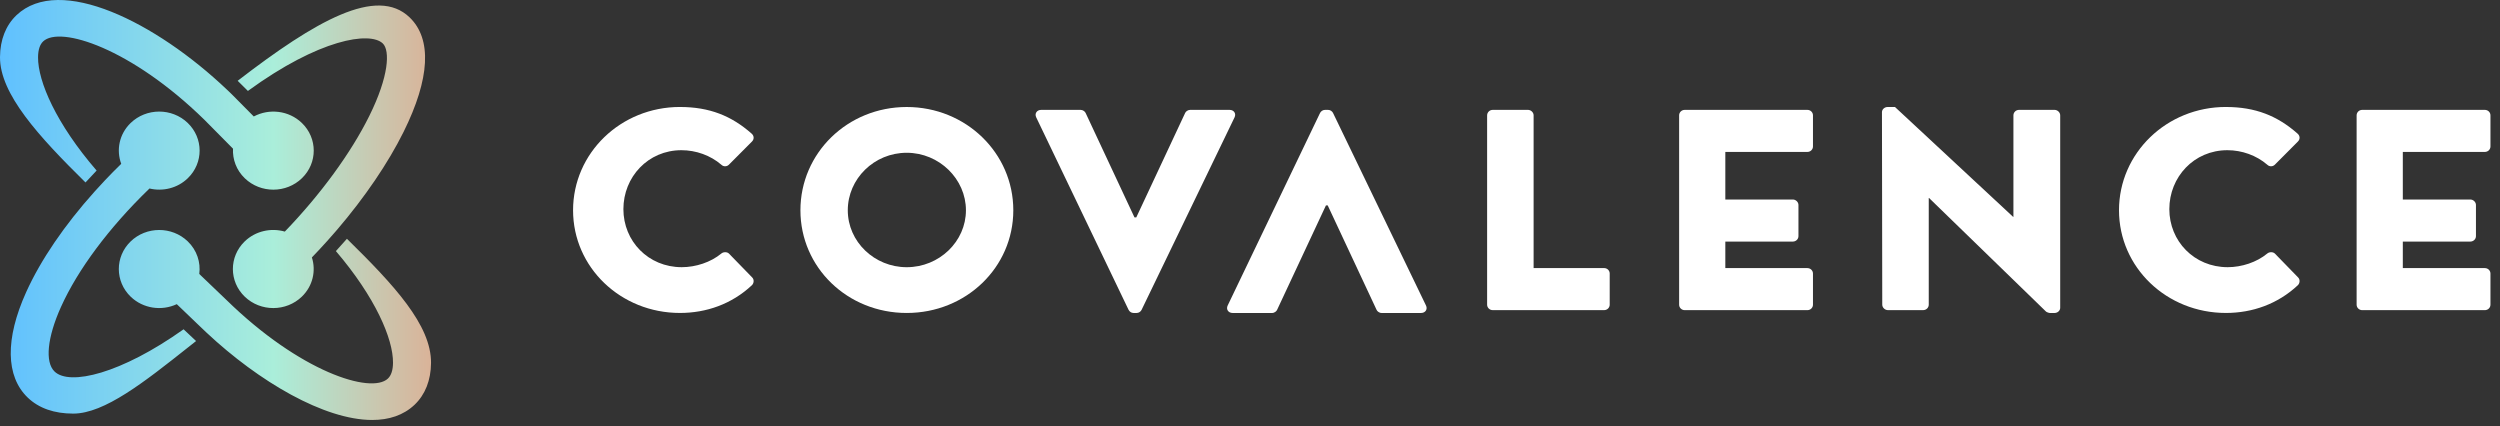<svg viewBox="0 0 176 30" fill="none" xmlns="http://www.w3.org/2000/svg">
<rect x="0" y="0" width="176" height="30" fill="#333333" stroke="none"/>
<path d="M47.868 7.532C49.952 7.532 51.495 8.156 52.913 9.405C53.1 9.566 53.1 9.808 52.934 9.969L51.308 11.601C51.161 11.741 50.932 11.741 50.787 11.601C50.016 10.935 48.994 10.574 47.973 10.574C45.617 10.574 43.887 12.466 43.887 14.722C43.887 16.977 45.639 18.81 47.994 18.81C48.974 18.81 50.037 18.468 50.788 17.843C50.933 17.723 51.205 17.723 51.33 17.864L52.956 19.535C53.102 19.677 53.081 19.938 52.935 20.078C51.517 21.408 49.725 22.032 47.869 22.032C43.701 22.032 40.344 18.829 40.344 14.802C40.344 10.775 43.7 7.531 47.869 7.531L47.868 7.532Z" fill="white"/>
<path d="M63.833 7.533C68.002 7.533 71.337 10.775 71.337 14.803C71.337 18.832 68.002 22.033 63.833 22.033C59.663 22.033 56.35 18.831 56.35 14.803C56.35 10.776 59.664 7.533 63.833 7.533ZM63.833 18.811C66.126 18.811 68.002 16.998 68.002 14.803C68.002 12.608 66.126 10.755 63.833 10.755C61.539 10.755 59.684 12.588 59.684 14.803C59.684 17.019 61.561 18.811 63.833 18.811Z" fill="white"/>
<path d="M72.948 8.259C72.823 7.997 72.99 7.735 73.302 7.735H76.075C76.241 7.735 76.388 7.856 76.429 7.956L79.868 15.307H79.993L83.433 7.956C83.474 7.856 83.62 7.735 83.787 7.735H86.559C86.872 7.735 87.039 7.996 86.914 8.259L80.368 21.813C80.306 21.934 80.181 22.034 80.014 22.034H79.806C79.64 22.034 79.514 21.934 79.452 21.813L72.948 8.259Z" fill="white"/>
<path d="M92.93 7.956C92.993 7.835 93.118 7.735 93.285 7.735H93.493C93.659 7.735 93.784 7.835 93.847 7.956L100.392 21.511C100.517 21.772 100.351 22.034 100.038 22.034H97.265C97.099 22.034 96.953 21.913 96.911 21.813L93.472 14.462H93.346L89.908 21.813C89.866 21.913 89.72 22.034 89.553 22.034H86.781C86.468 22.034 86.302 21.773 86.427 21.511L92.93 7.956Z" fill="white"/>
<path d="M104.694 8.118C104.694 7.916 104.861 7.735 105.09 7.735H107.571C107.779 7.735 107.966 7.916 107.966 8.118V18.872H112.927C113.156 18.872 113.323 19.053 113.323 19.255V21.45C113.323 21.652 113.156 21.834 112.927 21.834H105.089C104.86 21.834 104.693 21.652 104.693 21.45V8.118H104.694Z" fill="white"/>
<path d="M118.211 8.118C118.211 7.916 118.377 7.735 118.607 7.735H127.237C127.466 7.735 127.633 7.916 127.633 8.118V10.313C127.633 10.514 127.466 10.696 127.237 10.696H121.463V14.045H126.216C126.424 14.045 126.611 14.226 126.611 14.428V16.623C126.611 16.845 126.424 17.007 126.216 17.007H121.463V18.874H127.237C127.466 18.874 127.633 19.055 127.633 19.257V21.452C127.633 21.654 127.466 21.835 127.237 21.835H118.607C118.377 21.835 118.211 21.654 118.211 21.452V8.118Z" fill="white"/>
<path d="M165.906 8.118C165.906 7.916 166.073 7.735 166.302 7.735H174.932C175.161 7.735 175.328 7.916 175.328 8.118V10.313C175.328 10.514 175.161 10.696 174.932 10.696H169.158V14.045H173.911C174.119 14.045 174.307 14.226 174.307 14.428V16.623C174.307 16.845 174.119 17.007 173.911 17.007H169.158V18.874H174.932C175.161 18.874 175.328 19.055 175.328 19.257V21.452C175.328 21.654 175.161 21.835 174.932 21.835H166.302C166.073 21.835 165.906 21.654 165.906 21.452V8.118Z" fill="white"/>
<path d="M132.49 7.895C132.49 7.695 132.678 7.533 132.886 7.533H133.407L141.724 15.267H141.745V8.118C141.745 7.916 141.912 7.735 142.141 7.735H144.642C144.851 7.735 145.038 7.916 145.038 8.118V21.671C145.038 21.873 144.85 22.034 144.642 22.034H144.309C144.246 22.034 144.08 21.974 144.039 21.934L135.805 13.938H135.784V21.45C135.784 21.652 135.617 21.833 135.388 21.833H132.907C132.699 21.833 132.511 21.652 132.511 21.45L132.49 7.895Z" fill="white"/>
<path d="M156.702 7.532C158.786 7.532 160.329 8.156 161.746 9.405C161.934 9.566 161.934 9.808 161.768 9.969L160.142 11.601C159.995 11.741 159.766 11.741 159.621 11.601C158.85 10.935 157.828 10.574 156.807 10.574C154.451 10.574 152.721 12.466 152.721 14.722C152.721 16.977 154.472 18.81 156.828 18.81C157.808 18.81 158.871 18.468 159.622 17.843C159.767 17.723 160.039 17.723 160.164 17.864L161.79 19.535C161.936 19.677 161.915 19.938 161.769 20.078C160.351 21.408 158.559 22.032 156.703 22.032C152.535 22.032 149.178 18.829 149.178 14.802C149.178 10.775 152.534 7.531 156.703 7.531L156.702 7.532Z" fill="white"/>
<path fill-rule="evenodd" clip-rule="evenodd" d="M2.679 4.029C2.665 5.73 3.955 8.713 6.802 12.007C6.574 12.244 6.306 12.528 6.019 12.845C2.733 9.608 -0.021 6.612 0 4.01C0.01 2.796 0.412 1.779 1.162 1.068C4.212 -1.821 10.973 1.563 15.958 6.293C15.977 6.311 15.996 6.329 16.016 6.347C16.113 6.439 16.21 6.532 16.305 6.625L16.67 6.993L17.866 8.2C18.946 7.622 20.331 7.772 21.25 8.655C22.363 9.726 22.367 11.467 21.259 12.543C20.151 13.619 18.349 13.623 17.235 12.552C16.639 11.981 16.365 11.217 16.403 10.466L14.385 8.428C9.233 3.392 4.22 1.794 3.038 2.915C2.804 3.137 2.683 3.511 2.679 4.029ZM25.998 8.164C27.387 5.365 27.464 3.556 26.949 3.059H26.948C26.046 2.194 22.476 2.739 17.452 6.402C17.206 6.149 16.965 5.911 16.732 5.688C22.227 1.456 26.527 -0.997 28.838 1.225C30.421 2.746 30.274 5.532 28.414 9.282C27.317 11.493 25.685 13.885 23.751 16.151C23.677 16.235 23.603 16.32 23.527 16.408C23.371 16.589 23.207 16.778 23.027 16.975C22.678 17.364 22.321 17.747 21.957 18.124C22.257 19.065 22.025 20.131 21.256 20.878C20.148 21.954 18.346 21.958 17.232 20.887C16.119 19.816 16.115 18.076 17.223 16.999C17.987 16.257 19.081 16.025 20.052 16.304C22.562 13.7 24.697 10.787 25.998 8.164ZM23.647 17.677C23.928 17.369 24.187 17.08 24.424 16.81C27.736 20.061 30.367 22.884 30.345 25.556C30.335 26.77 29.933 27.787 29.183 28.498C28.403 29.237 27.378 29.566 26.203 29.566C22.836 29.566 18.229 26.87 14.547 23.423C14.323 23.216 14.128 23.027 13.957 22.861C13.864 22.772 13.778 22.689 13.698 22.613L12.446 21.413C11.388 21.907 10.081 21.734 9.202 20.889C8.089 19.818 8.085 18.077 9.193 17.001C10.301 15.925 12.104 15.921 13.217 16.992C13.867 17.617 14.136 18.471 14.029 19.288L15.937 21.113C21.113 26.174 26.126 27.769 27.309 26.651C27.543 26.429 27.664 26.054 27.668 25.536C27.681 23.856 26.422 20.924 23.647 17.677ZM3.841 26.155C3.152 25.493 3.327 23.749 4.296 21.601C5.48 18.977 7.668 16.041 10.459 13.333L10.524 13.27C11.462 13.494 12.495 13.253 13.225 12.543C14.333 11.467 14.329 9.726 13.216 8.655C12.103 7.585 10.3 7.589 9.192 8.664C8.391 9.441 8.174 10.566 8.534 11.534C8.145 11.911 7.768 12.295 7.402 12.681C7.182 12.91 6.937 13.179 6.667 13.478V13.48H6.666C4.545 15.841 2.867 18.298 1.841 20.568C0.357 23.858 0.396 26.494 1.952 27.991C2.742 28.749 3.836 29.118 5.154 29.118C7.355 29.118 10.179 26.88 13.238 24.457L13.238 24.457C13.426 24.308 13.614 24.159 13.804 24.009C13.445 23.675 13.153 23.399 12.925 23.182C8.523 26.31 4.904 27.177 3.842 26.157L3.841 26.155Z" fill="url(#paint0_linear_2613_20046)"/>
<defs>
<linearGradient id="paint0_linear_2613_20046" x1="0" y1="18.596" x2="38.921" y2="18.596" gradientUnits="userSpaceOnUse">
<stop stop-color="#5FC0FF"/>
<stop offset="0.495" stop-color="#AAEEDA"/>
<stop offset="1" stop-color="#FF8566"/>
</linearGradient>
</defs>
</svg>